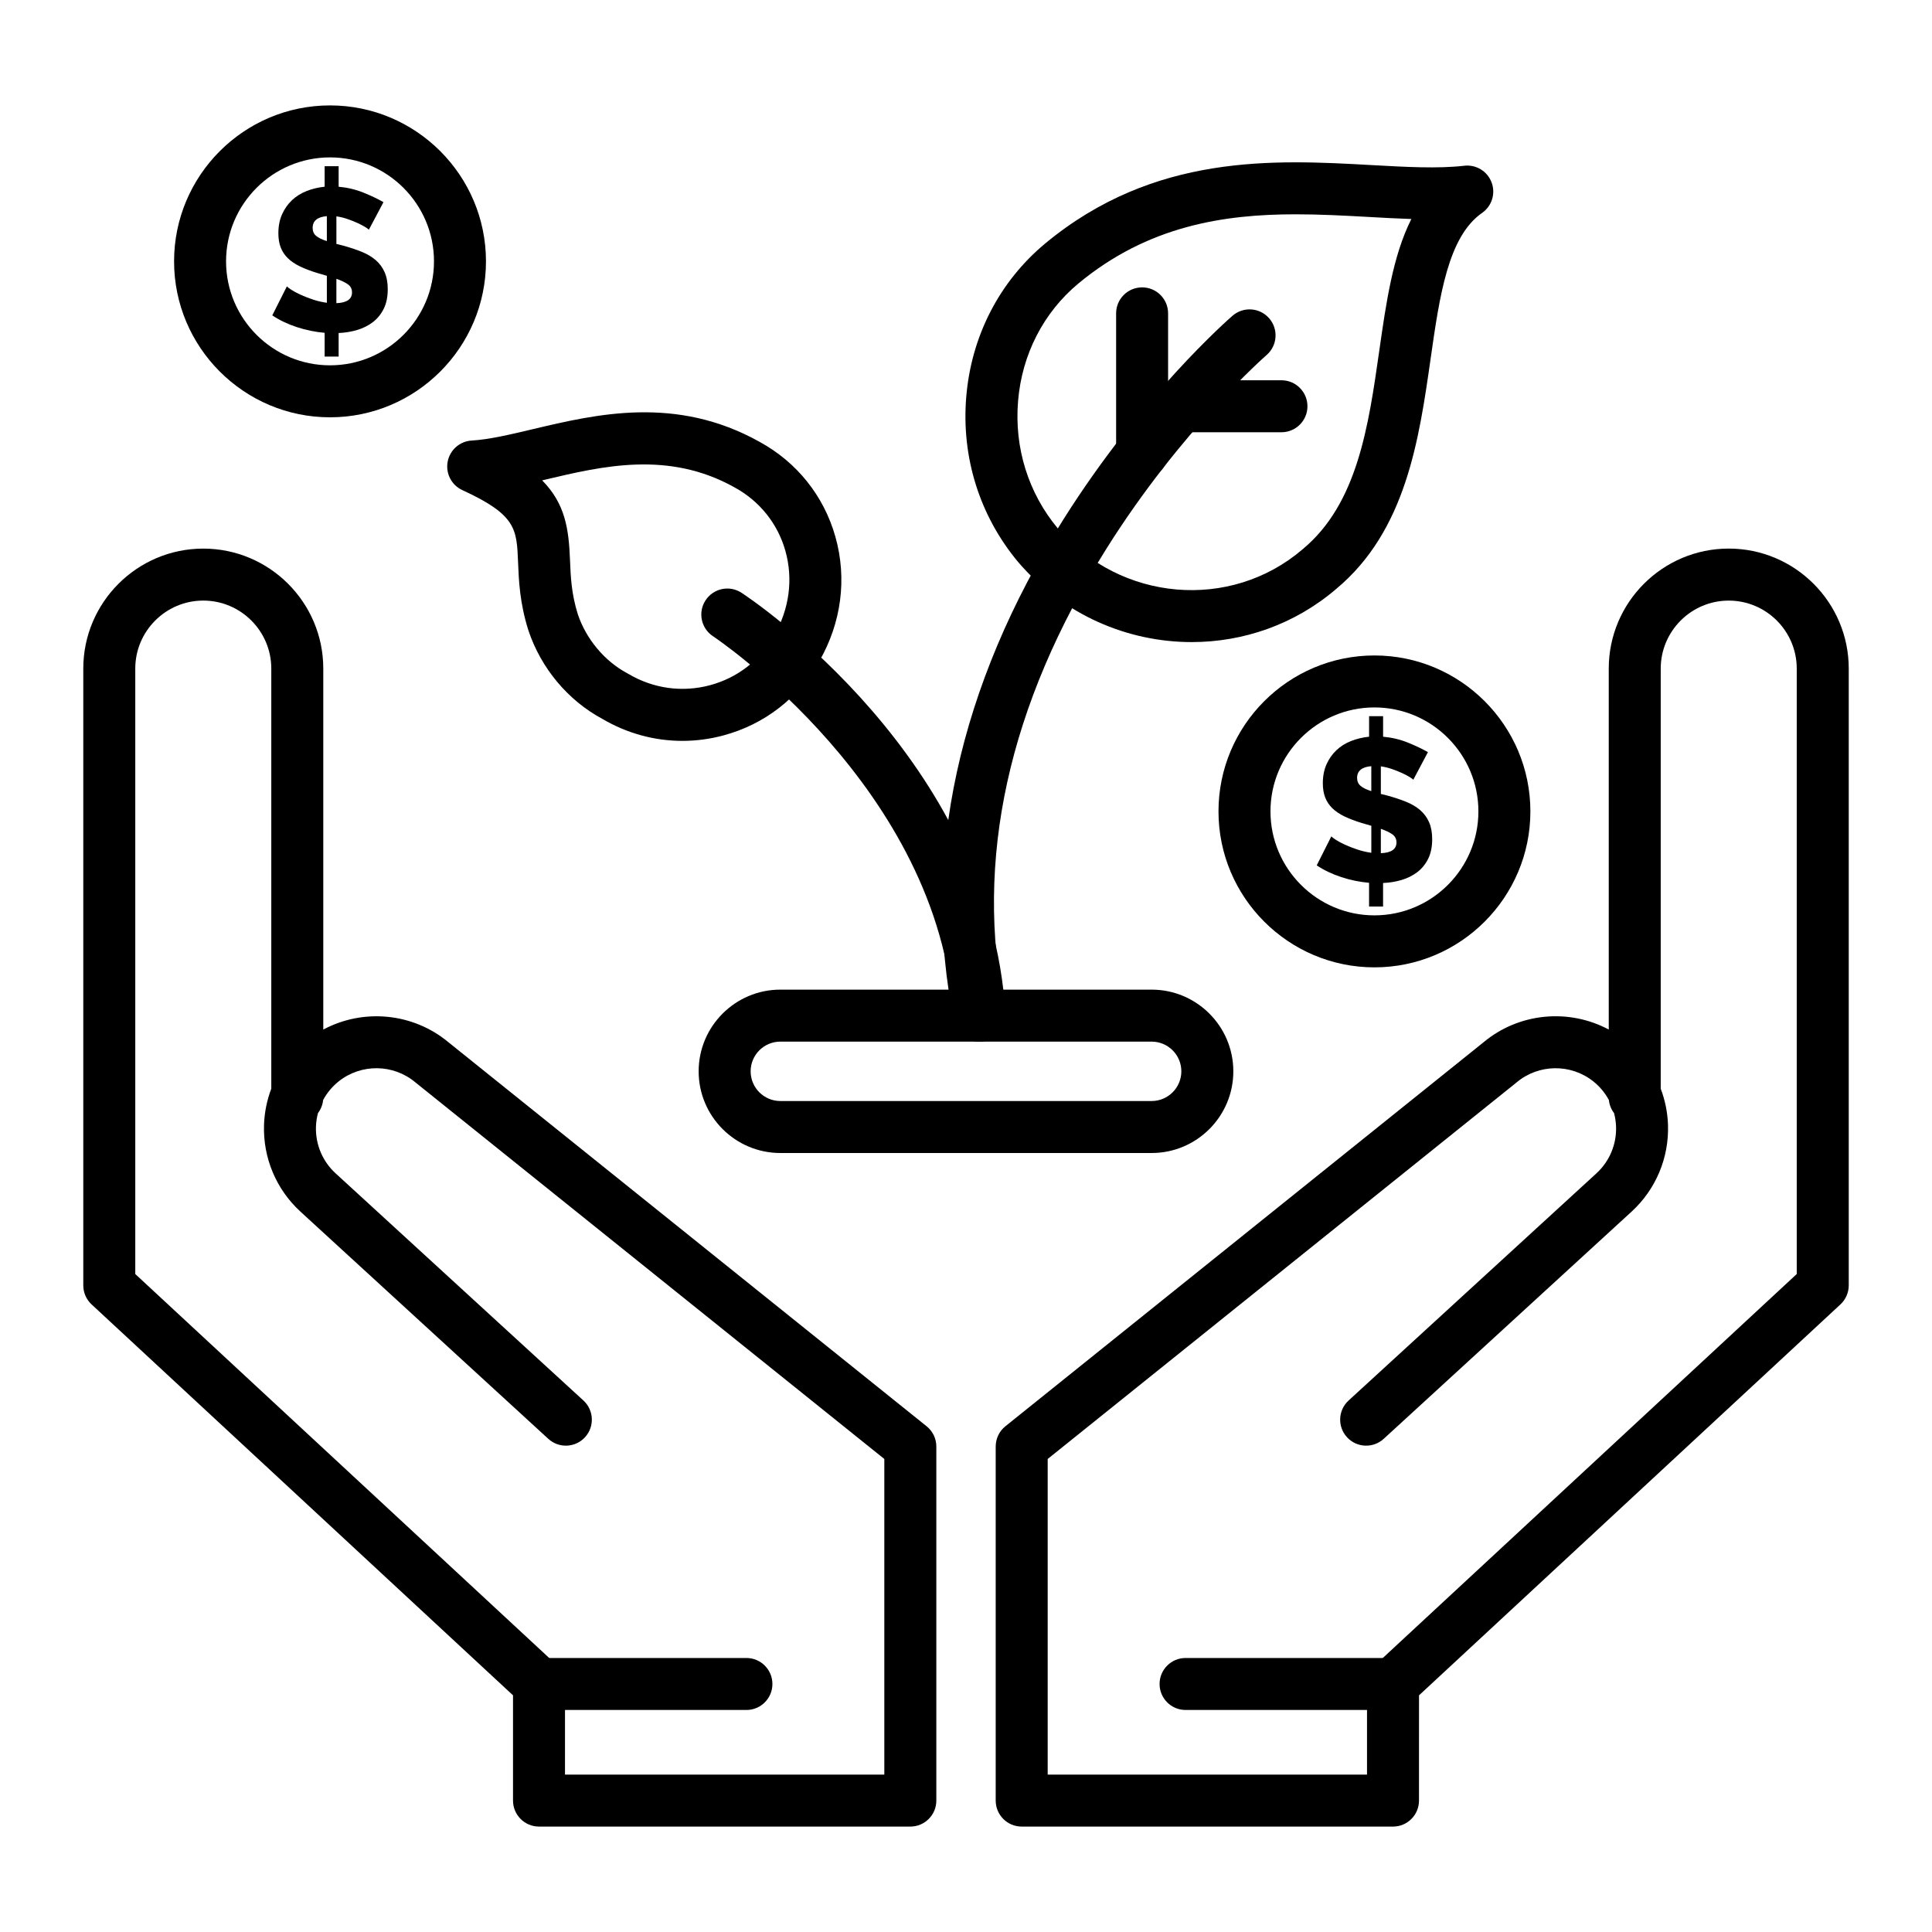 <?xml version="1.0" encoding="UTF-8"?>
<!-- The Best Svg Icon site in the world: iconSvg.co, Visit us! https://iconsvg.co -->
<svg fill="#000000" width="800px" height="800px" version="1.1" viewBox="144 144 512 512" xmlns="http://www.w3.org/2000/svg">
 <g>
  <path d="m241.75 204.88c-0.105-0.145-0.422-0.375-0.941-0.699-0.52-0.32-1.184-0.672-1.988-1.047-0.809-0.375-1.703-0.734-2.688-1.074-0.984-0.34-1.98-0.582-2.984-0.727v7.312l1.723 0.43c1.828 0.5 3.477 1.047 4.945 1.641s2.715 1.328 3.738 2.207c1.023 0.879 1.812 1.945 2.367 3.199 0.555 1.254 0.836 2.762 0.836 4.516 0 2.043-0.359 3.781-1.078 5.215s-1.676 2.609-2.875 3.523c-1.203 0.914-2.582 1.605-4.141 2.07-1.559 0.465-3.199 0.734-4.922 0.809v6.238h-3.711v-6.293c-2.477-0.215-4.922-0.719-7.34-1.504-2.418-0.789-4.598-1.828-6.535-3.121l3.871-7.688c0.145 0.18 0.527 0.477 1.156 0.887 0.625 0.414 1.426 0.844 2.391 1.289 0.969 0.449 2.062 0.879 3.281 1.289 1.219 0.414 2.473 0.707 3.766 0.887v-7.152l-2.582-0.754c-1.758-0.539-3.281-1.121-4.57-1.746-1.289-0.625-2.359-1.352-3.199-2.176-0.844-0.824-1.469-1.773-1.883-2.852-0.414-1.074-0.617-2.328-0.617-3.766 0-1.863 0.324-3.523 0.969-4.973 0.645-1.453 1.512-2.695 2.609-3.738 1.094-1.039 2.383-1.855 3.871-2.445 1.488-0.594 3.09-0.977 4.812-1.156v-5.434h3.711v5.434c2.328 0.215 4.516 0.734 6.559 1.559 2.043 0.824 3.816 1.664 5.324 2.527zm-14.898-0.484c0 0.895 0.312 1.605 0.941 2.125s1.57 0.977 2.824 1.371v-6.613c-2.508 0.211-3.766 1.254-3.766 3.117zm10.434 17.098c0-0.934-0.375-1.656-1.129-2.176s-1.758-0.996-3.012-1.426v6.453c2.762-0.109 4.141-1.059 4.141-2.852z"/>
  <path d="m385.24 628.06h-98.398c-3.805 0-6.887-3.082-6.887-6.887v-27.895l-111.68-103.59c-1.406-1.305-2.203-3.133-2.203-5.051v-163.45c0-17.535 14.266-31.801 31.801-31.801 17.535 0 31.801 14.266 31.801 31.801v95.66c10.559-5.652 23.793-4.488 33.23 3.41l126.66 101.72c1.629 1.309 2.574 3.281 2.574 5.371v93.832c-0.004 3.801-3.086 6.883-6.891 6.883zm-91.512-13.777h84.625v-83.641l-124.14-99.695c-0.043-0.035-0.082-0.066-0.125-0.102-5.836-4.914-14.391-5.019-20.348-0.254-1.711 1.367-3.102 3.051-4.109 4.934-0.133 1.289-0.621 2.477-1.367 3.453-0.309 1.164-0.492 2.367-0.531 3.598-0.156 4.688 1.734 9.191 5.191 12.359l65.688 60.211c2.805 2.57 2.992 6.926 0.422 9.734-2.57 2.805-6.93 2.992-9.73 0.422l-65.688-60.215c-6.426-5.891-9.941-14.266-9.648-22.977 0.109-3.324 0.773-6.559 1.926-9.598v-111.33c0-9.938-8.086-18.023-18.023-18.023s-18.023 8.086-18.023 18.023v160.45l111.68 103.59c1.406 1.305 2.203 3.133 2.203 5.051z"/>
  <path d="m341.81 597.16h-54.973c-3.805 0-6.887-3.082-6.887-6.887 0-3.805 3.082-6.887 6.887-6.887h54.973c3.805 0 6.887 3.082 6.887 6.887 0.004 3.801-3.082 6.887-6.887 6.887z"/>
  <path d="m513.16 628.06h-98.402c-3.805 0-6.887-3.082-6.887-6.887v-93.832c0-2.09 0.949-4.062 2.574-5.371l126.66-101.72c9.434-7.898 22.668-9.062 33.23-3.41v-95.66c0-17.535 14.266-31.801 31.801-31.801 17.535 0 31.801 14.266 31.801 31.801v163.45c0 1.918-0.801 3.746-2.203 5.051l-111.68 103.6-0.008 27.895c0 3.805-3.082 6.887-6.887 6.887zm-91.512-13.777h84.625v-24.012c0-1.918 0.801-3.746 2.203-5.051l111.68-103.59v-160.44c0-9.938-8.086-18.023-18.023-18.023s-18.023 8.086-18.023 18.023v111.33c1.152 3.035 1.816 6.273 1.926 9.594 0.293 8.711-3.223 17.09-9.648 22.98l-65.691 60.211c-2.801 2.57-7.16 2.383-9.73-0.426-2.57-2.805-2.383-7.16 0.426-9.73l65.688-60.211c3.457-3.168 5.348-7.676 5.191-12.359-0.043-1.227-0.223-2.434-0.531-3.598-0.746-0.98-1.234-2.16-1.367-3.453-1.012-1.883-2.398-3.566-4.113-4.934-5.957-4.762-14.512-4.656-20.348 0.258-0.039 0.035-0.082 0.066-0.125 0.102l-124.14 99.691z"/>
  <path d="m513.16 597.16h-54.973c-3.805 0-6.887-3.082-6.887-6.887 0-3.805 3.082-6.887 6.887-6.887h54.973c3.805 0 6.887 3.082 6.887 6.887 0 3.801-3.082 6.887-6.887 6.887z"/>
  <path d="m231.46 254.59c-22.789 0-41.328-18.539-41.328-41.328 0-22.789 18.539-41.328 41.328-41.328 22.789 0 41.328 18.539 41.328 41.328 0 22.789-18.543 41.328-41.328 41.328zm0-68.879c-15.191 0-27.551 12.359-27.551 27.551 0 15.191 12.359 27.551 27.551 27.551 15.191 0 27.551-12.359 27.551-27.551 0-15.191-12.359-27.551-27.551-27.551z"/>
  <path d="m518.54 350.64c-0.105-0.145-0.422-0.375-0.941-0.699-0.52-0.324-1.184-0.672-1.988-1.047-0.805-0.375-1.703-0.734-2.688-1.078-0.984-0.34-1.98-0.582-2.984-0.727v7.312l1.723 0.43c1.828 0.504 3.477 1.047 4.945 1.641 1.469 0.59 2.719 1.328 3.738 2.203 1.023 0.879 1.812 1.945 2.367 3.199 0.555 1.254 0.832 2.762 0.832 4.516 0 2.043-0.359 3.781-1.074 5.215-0.719 1.434-1.676 2.609-2.879 3.523-1.203 0.914-2.582 1.605-4.141 2.07-1.559 0.465-3.199 0.734-4.922 0.805v6.238h-3.711v-6.289c-2.473-0.215-4.922-0.715-7.34-1.504-2.418-0.789-4.598-1.828-6.531-3.117l3.871-7.688c0.145 0.18 0.531 0.477 1.156 0.887 0.625 0.414 1.426 0.844 2.394 1.289 0.969 0.449 2.062 0.879 3.281 1.289 1.219 0.414 2.477 0.707 3.766 0.887v-7.152l-2.582-0.754c-1.758-0.539-3.281-1.121-4.57-1.746-1.289-0.629-2.359-1.352-3.199-2.176s-1.469-1.773-1.883-2.852c-0.414-1.074-0.617-2.332-0.617-3.766 0-1.863 0.324-3.523 0.969-4.977 0.645-1.453 1.516-2.695 2.609-3.738 1.094-1.039 2.383-1.855 3.871-2.445 1.488-0.59 3.09-0.977 4.812-1.156v-5.434h3.711v5.434c2.328 0.215 4.516 0.734 6.559 1.559 2.043 0.824 3.816 1.668 5.324 2.527zm-14.895-0.48c0 0.895 0.312 1.605 0.941 2.125 0.625 0.52 1.566 0.977 2.824 1.371v-6.613c-2.512 0.211-3.766 1.25-3.766 3.117zm10.434 17.098c0-0.934-0.375-1.656-1.129-2.18-0.754-0.52-1.758-0.996-3.012-1.426v6.453c2.758-0.105 4.141-1.055 4.141-2.848z"/>
  <path d="m508.24 400.36c-22.789 0-41.328-18.539-41.328-41.328 0-22.789 18.539-41.328 41.328-41.328 22.789 0 41.328 18.539 41.328 41.328 0 22.789-18.539 41.328-41.328 41.328zm0-68.883c-15.191 0-27.551 12.359-27.551 27.551s12.359 27.551 27.551 27.551c15.191 0 27.551-12.359 27.551-27.551 0-15.188-12.359-27.551-27.551-27.551z"/>
  <path d="m459.82 314.16c-17.008 0-34.004-7.211-46.012-21.223-10.211-12.25-15.07-27.766-13.742-43.758 1.332-16.086 8.762-30.523 20.914-40.648 28.961-23.996 60.863-22.211 86.5-20.781 9.043 0.504 17.59 0.98 24.57 0.176 3.144-0.367 6.117 1.453 7.234 4.406 1.117 2.953 0.082 6.285-2.512 8.09-9.02 6.273-11.266 21.992-13.641 38.633-3.055 21.383-6.512 45.617-25.02 61.016-11.059 9.465-24.68 14.09-38.293 14.09zm27.594-113.37c-19.129 0-39.184 3.055-57.629 18.332-9.281 7.734-14.965 18.816-15.988 31.191-1.023 12.367 2.715 24.344 10.535 33.727 16.625 19.398 45.75 21.91 64.859 5.531 0.027-0.023 0.055-0.047 0.082-0.07 14.457-12.008 17.391-32.543 20.227-52.402 1.84-12.883 3.609-25.301 8.523-35.062-3.664-0.113-7.441-0.324-11.305-0.543-6.258-0.344-12.727-0.703-19.305-0.703z"/>
  <path d="m403.58 420.04c-3.199 0-6.066-2.238-6.738-5.496-8.84-42.797 1.164-88.727 28.926-132.82 20.785-33.016 43.895-53.207 44.867-54.051 2.875-2.492 7.227-2.18 9.719 0.695 2.488 2.875 2.18 7.223-0.691 9.715-0.227 0.195-22.754 19.93-42.441 51.312-26.039 41.504-35.082 82.672-26.887 122.36 0.77 3.727-1.625 7.371-5.352 8.141-0.473 0.094-0.945 0.141-1.402 0.141z"/>
  <path d="m324.84 340.34c-7.383 0-14.672-1.977-21.234-5.84-9.109-4.902-16.234-13.426-19.562-23.41-0.012-0.035-0.023-0.07-0.035-0.105-2.285-7.234-2.523-13.199-2.715-17.988-0.355-8.875-0.5-12.551-14.766-19.113-2.875-1.32-4.477-4.43-3.891-7.539 0.586-3.109 3.219-5.414 6.375-5.598 4.598-0.262 10.203-1.594 16.137-3 16.926-4.016 37.992-9.012 60.125 3.332 9.906 5.402 17.07 14.355 20.117 25.176 3.117 11.066 1.602 22.777-4.273 32.973-5.484 9.75-14.527 16.758-25.426 19.672-3.582 0.965-7.231 1.441-10.852 1.441zm-27.711-33.555c2.215 6.598 7.109 12.441 13.098 15.633 0.094 0.051 0.184 0.102 0.277 0.156 6.598 3.914 14.277 4.988 21.637 3.019 7.285-1.949 13.324-6.629 17.012-13.18 4.039-7.016 5.086-14.957 2.984-22.426-2.035-7.223-6.832-13.207-13.512-16.848-17.512-9.766-34.93-5.637-50.293-1.992-0.215 0.051-0.434 0.102-0.652 0.156 6.156 6.242 7.051 12.922 7.379 21.141 0.176 4.371 0.355 8.887 2.07 14.34z"/>
  <path d="m403.58 420.04c-3.613 0-6.648-2.816-6.867-6.477-3.637-60.715-63.152-100.55-63.754-100.95-3.176-2.09-4.062-6.359-1.973-9.535 2.086-3.176 6.352-4.066 9.531-1.98 2.688 1.762 65.891 43.934 69.949 111.64 0.227 3.797-2.668 7.059-6.465 7.289-0.145 0.004-0.285 0.008-0.422 0.008z"/>
  <path d="m446.67 270.86c-3.805 0-6.887-3.082-6.887-6.887v-36.93c0-3.805 3.082-6.887 6.887-6.887 3.805 0 6.887 3.082 6.887 6.887v36.93c0.004 3.805-3.082 6.887-6.887 6.887z"/>
  <path d="m483.6 258.55h-24.621c-3.805 0-6.887-3.082-6.887-6.887 0-3.805 3.082-6.887 6.887-6.887h24.621c3.805 0 6.887 3.082 6.887 6.887 0.004 3.801-3.082 6.887-6.887 6.887z"/>
  <path d="m449.2 449.56h-98.402c-11.938 0-21.648-9.711-21.648-21.648s9.711-21.648 21.648-21.648h98.398c11.938 0 21.648 9.711 21.648 21.648 0.004 11.938-9.707 21.648-21.645 21.648zm-98.402-29.52c-4.34 0-7.871 3.531-7.871 7.871 0 4.34 3.531 7.871 7.871 7.871h98.398c4.34 0 7.871-3.531 7.871-7.871 0-4.34-3.531-7.871-7.871-7.871z"/>
 </g>
</svg>
